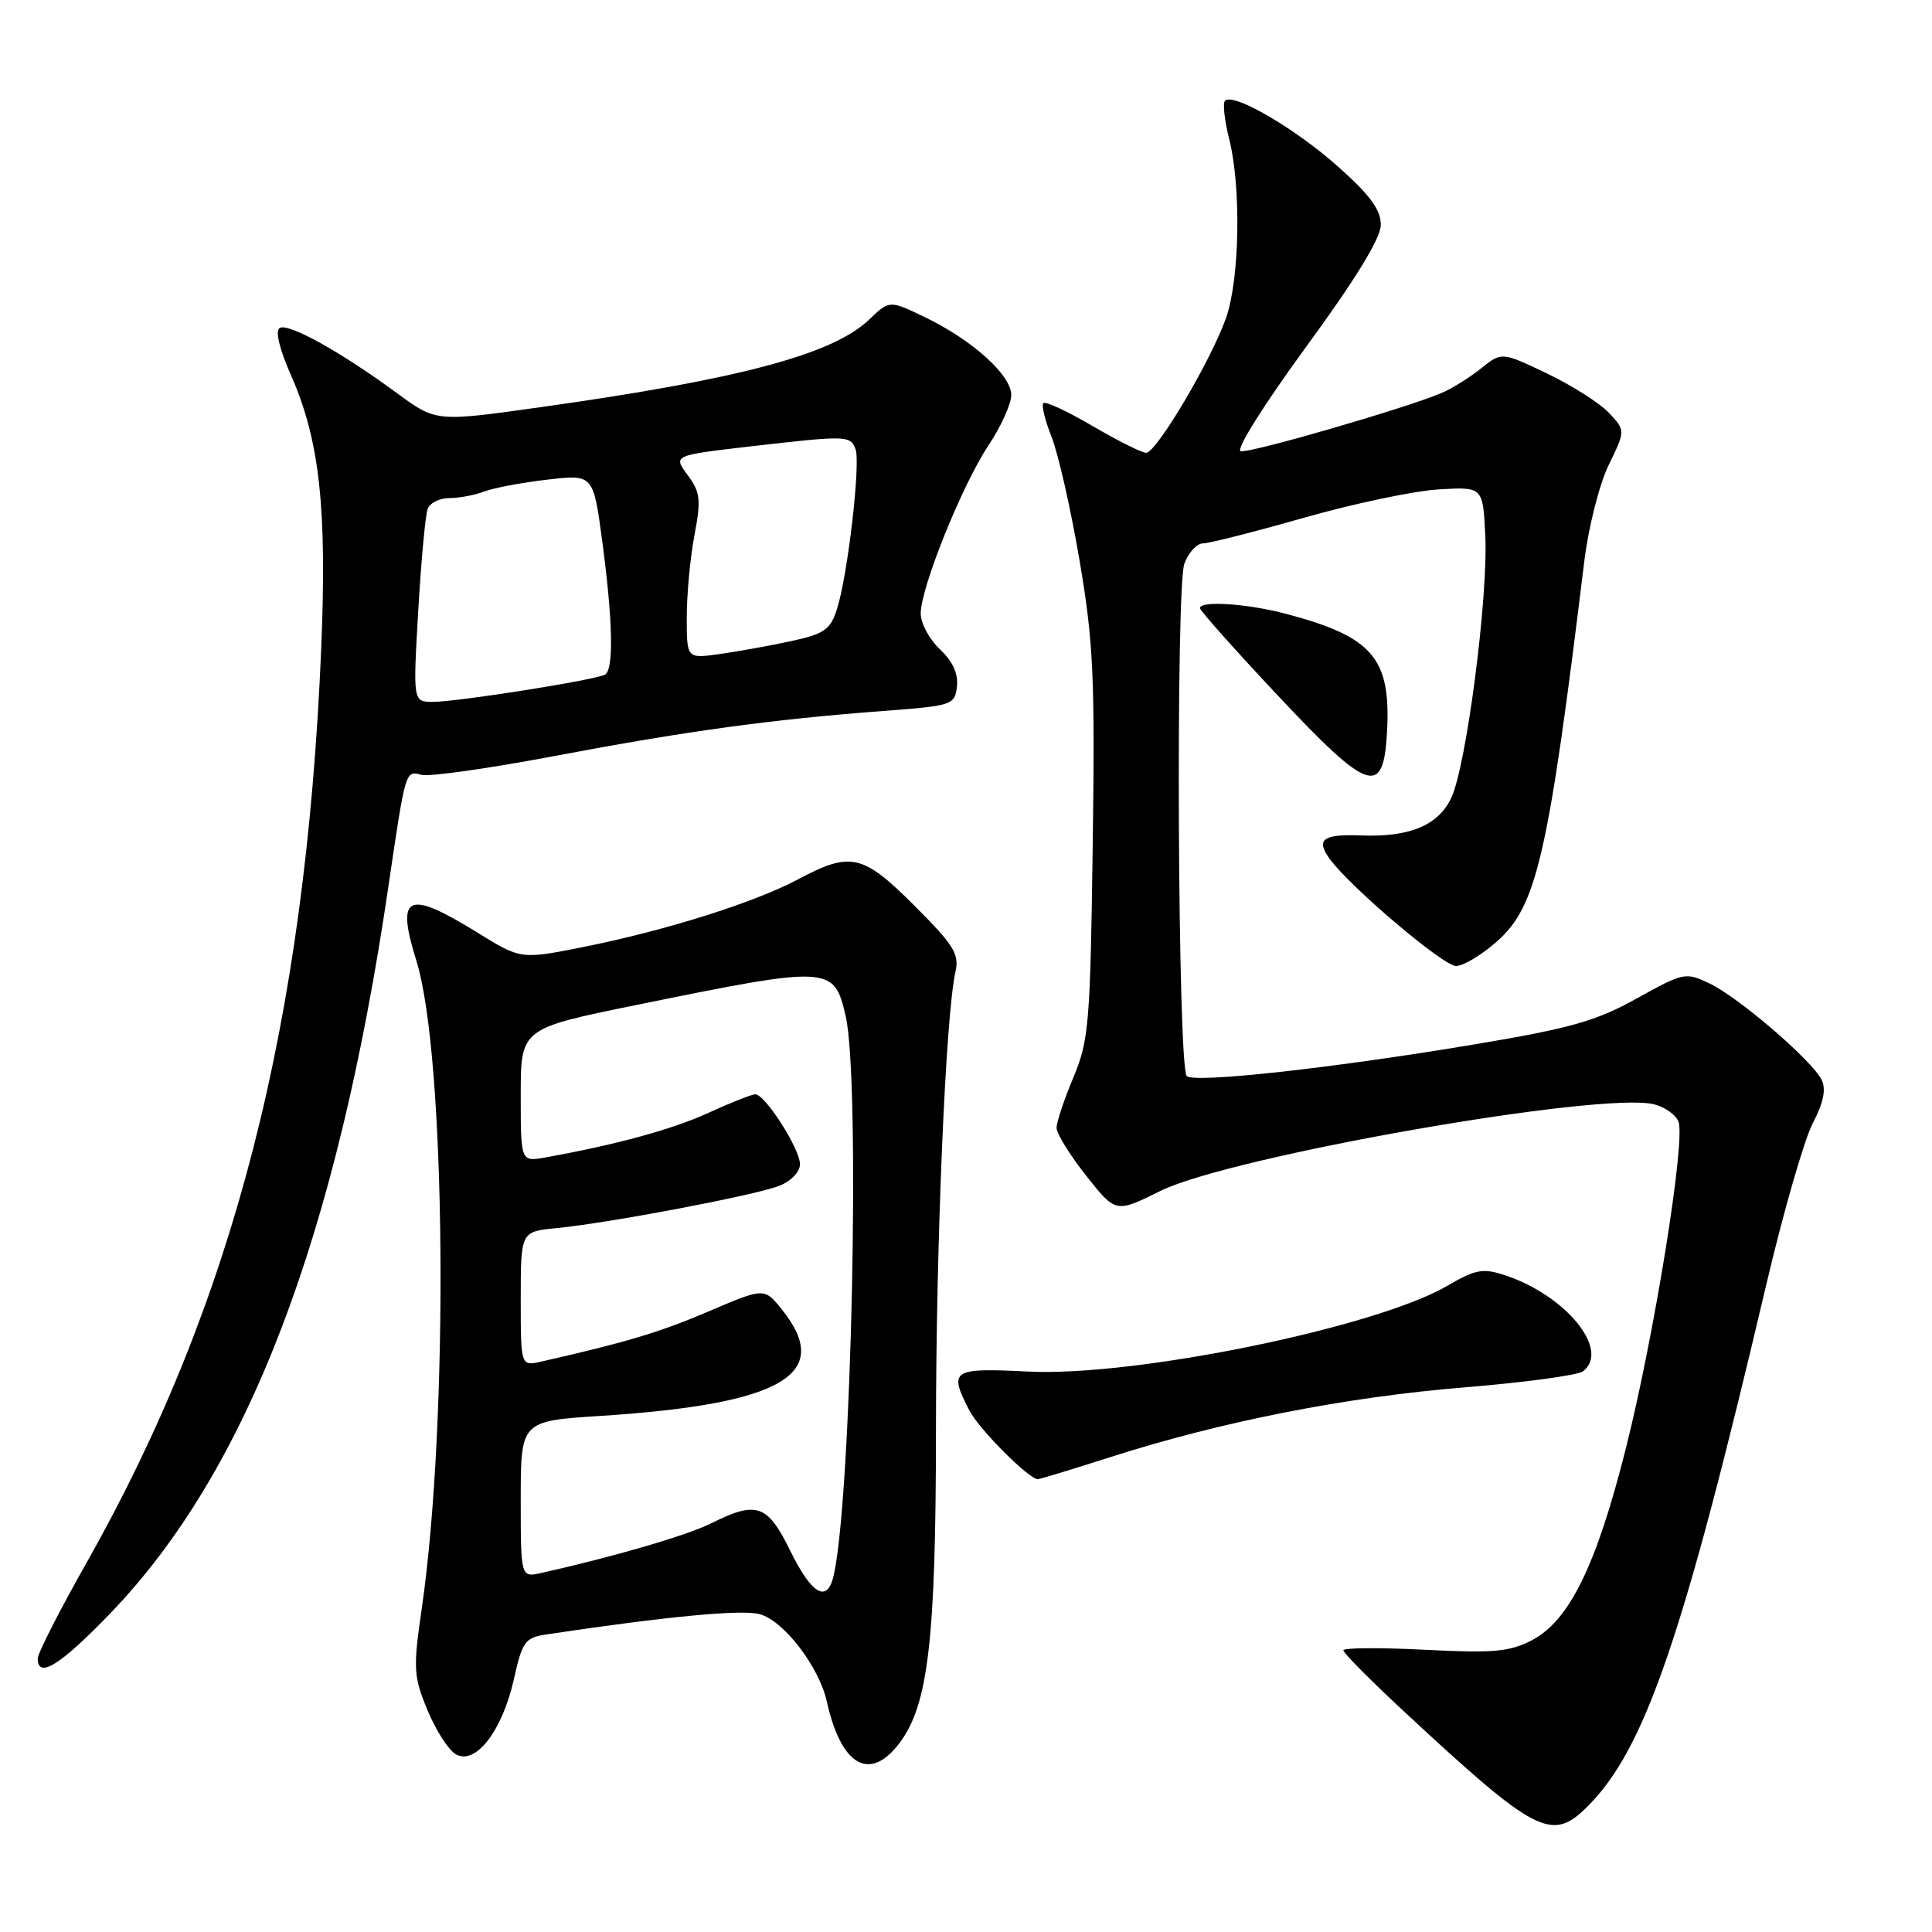 <?xml version="1.0" encoding="UTF-8" standalone="no"?>
<!DOCTYPE svg PUBLIC "-//W3C//DTD SVG 1.1//EN" "http://www.w3.org/Graphics/SVG/1.1/DTD/svg11.dtd" >
<svg xmlns="http://www.w3.org/2000/svg" xmlns:xlink="http://www.w3.org/1999/xlink" version="1.1" viewBox="0 0 256 256">
 <g >
 <path fill="currentColor"
d=" M 210.37 239.35 C 217.99 231.74 223.06 216.90 234.06 170.14 C 236.31 160.59 239.07 151.01 240.20 148.84 C 241.62 146.12 241.99 144.33 241.38 143.09 C 240.13 140.53 230.39 132.16 226.52 130.31 C 223.35 128.80 223.08 128.85 216.88 132.30 C 211.51 135.29 208.12 136.25 195.48 138.37 C 176.64 141.53 158.23 143.56 157.25 142.58 C 156.06 141.40 155.77 77.74 156.94 74.67 C 157.49 73.20 158.61 72.00 159.41 72.00 C 160.21 72.00 166.23 70.47 172.80 68.60 C 179.36 66.73 187.38 65.04 190.62 64.85 C 196.50 64.50 196.50 64.50 196.81 71.00 C 197.20 79.13 194.31 101.43 192.31 105.70 C 190.60 109.36 186.78 110.96 180.31 110.70 C 175.32 110.51 174.33 111.23 176.15 113.75 C 178.80 117.45 191.23 128.00 192.93 128.00 C 193.89 128.00 196.32 126.54 198.35 124.75 C 203.63 120.09 205.15 113.48 209.93 74.35 C 210.48 69.86 211.93 64.13 213.16 61.62 C 215.38 57.04 215.38 57.04 213.19 54.70 C 211.98 53.42 208.29 51.07 204.99 49.49 C 198.98 46.62 198.98 46.62 196.24 48.82 C 194.73 50.03 192.38 51.50 191.00 52.08 C 186.24 54.10 165.63 60.07 164.40 59.79 C 163.70 59.62 167.45 53.65 173.04 46.00 C 179.57 37.08 182.94 31.59 182.96 29.83 C 182.99 27.82 181.59 25.90 177.28 22.06 C 171.61 17.01 163.43 12.24 162.32 13.35 C 162.00 13.66 162.25 15.94 162.87 18.40 C 164.48 24.80 164.27 36.98 162.46 42.12 C 160.48 47.75 153.23 60.00 151.87 60.00 C 151.30 60.00 148.12 58.41 144.79 56.46 C 141.47 54.51 138.53 53.14 138.25 53.42 C 137.97 53.69 138.47 55.71 139.34 57.89 C 140.21 60.08 141.88 67.41 143.03 74.18 C 144.88 85.00 145.10 89.61 144.79 112.00 C 144.47 135.65 144.28 137.88 142.22 142.79 C 141.00 145.69 140.00 148.69 140.00 149.45 C 140.00 150.20 141.76 153.05 143.92 155.78 C 147.84 160.74 147.84 160.74 153.73 157.82 C 163.06 153.20 212.19 144.58 219.19 146.33 C 220.62 146.69 222.06 147.72 222.41 148.63 C 223.36 151.11 219.24 176.73 215.49 191.70 C 211.56 207.37 207.97 214.73 203.00 217.33 C 200.01 218.88 197.92 219.07 188.75 218.60 C 182.84 218.30 178.00 218.33 178.00 218.68 C 178.00 219.02 181.61 222.67 186.03 226.77 C 203.57 243.06 205.61 244.12 210.37 239.35 Z  M 119.25 230.88 C 123.01 225.82 124.01 217.15 124.02 189.50 C 124.03 164.54 125.31 134.49 126.60 128.78 C 127.14 126.43 126.40 125.24 121.19 120.03 C 114.32 113.16 112.74 112.80 105.78 116.50 C 99.97 119.60 88.17 123.31 77.26 125.49 C 69.01 127.13 69.01 127.13 63.24 123.56 C 53.95 117.83 52.44 118.53 55.17 127.30 C 59.10 139.89 59.50 188.13 55.89 213.11 C 54.73 221.06 54.79 222.10 56.61 226.53 C 57.69 229.17 59.38 231.82 60.35 232.42 C 62.95 234.00 66.54 229.42 68.08 222.55 C 69.21 217.49 69.57 216.99 72.41 216.57 C 88.36 214.18 98.24 213.24 100.65 213.88 C 103.85 214.74 108.53 220.83 109.57 225.50 C 111.48 234.06 115.30 236.18 119.25 230.88 Z  M 14.64 213.75 C 32.80 194.88 44.62 164.00 51.46 117.50 C 53.76 101.91 53.70 102.11 55.86 102.67 C 56.89 102.94 64.88 101.81 73.62 100.15 C 90.89 96.88 102.28 95.32 117.00 94.21 C 126.20 93.52 126.51 93.42 126.80 90.97 C 126.99 89.28 126.24 87.63 124.55 86.04 C 123.15 84.73 122.00 82.59 122.00 81.29 C 122.00 77.86 127.50 64.23 130.99 59.00 C 132.64 56.52 133.99 53.53 134.00 52.35 C 134.00 49.71 128.89 45.09 122.58 42.04 C 117.86 39.76 117.86 39.76 115.15 42.36 C 110.35 46.96 97.92 50.27 71.64 53.95 C 57.78 55.90 57.78 55.90 52.64 52.12 C 45.14 46.61 38.21 42.76 37.06 43.46 C 36.45 43.84 37.02 46.25 38.55 49.70 C 42.35 58.31 43.34 67.26 42.56 86.00 C 40.47 135.56 30.99 172.52 11.51 207.00 C 7.93 213.32 5.01 219.06 5.00 219.75 C 5.00 222.52 8.01 220.64 14.64 213.75 Z  M 147.24 193.04 C 161.86 188.36 178.29 185.12 194.00 183.84 C 201.97 183.19 209.06 182.23 209.75 181.71 C 213.42 178.92 207.51 171.64 199.40 168.97 C 196.50 168.01 195.52 168.19 191.79 170.37 C 182.29 175.91 150.38 182.44 136.25 181.74 C 126.10 181.23 125.67 181.52 128.45 186.90 C 129.73 189.38 136.33 196.00 137.52 196.00 C 137.77 196.00 142.14 194.67 147.24 193.04 Z  M 183.79 96.93 C 184.31 87.22 181.90 84.39 170.50 81.36 C 165.35 79.98 159.00 79.56 159.00 80.58 C 159.00 80.90 163.61 86.08 169.25 92.09 C 181.41 105.05 183.33 105.69 183.79 96.93 Z  M 104.72 205.50 C 101.69 199.32 100.27 198.83 94.21 201.86 C 91.02 203.45 81.33 206.28 71.75 208.42 C 69.00 209.04 69.00 209.04 69.00 198.67 C 69.00 188.29 69.00 188.29 79.64 187.61 C 103.70 186.05 110.46 182.09 103.63 173.55 C 101.28 170.61 101.28 170.61 93.89 173.77 C 87.41 176.54 82.97 177.87 71.75 180.41 C 69.00 181.04 69.00 181.04 69.00 172.12 C 69.00 163.19 69.00 163.19 73.75 162.73 C 80.75 162.05 100.07 158.38 103.25 157.13 C 104.82 156.51 106.00 155.28 106.00 154.26 C 106.00 152.23 101.38 145.00 100.08 145.00 C 99.62 145.00 96.82 146.11 93.87 147.46 C 89.06 149.66 81.62 151.69 72.25 153.37 C 69.00 153.95 69.00 153.95 69.00 145.12 C 69.00 136.29 69.00 136.29 84.25 133.18 C 110.04 127.92 110.50 127.94 112.05 134.60 C 114.02 143.09 112.84 198.27 110.47 208.75 C 109.63 212.48 107.57 211.31 104.72 205.50 Z  M 55.42 80.91 C 55.81 74.26 56.37 68.19 56.67 67.41 C 56.97 66.64 58.26 66.00 59.54 66.00 C 60.82 66.00 62.91 65.61 64.18 65.12 C 65.46 64.64 69.23 63.93 72.56 63.55 C 78.62 62.85 78.62 62.85 79.81 71.79 C 81.20 82.20 81.34 88.67 80.19 89.38 C 79.07 90.08 60.62 93.00 57.37 93.00 C 54.72 93.00 54.72 93.00 55.42 80.91 Z  M 91.00 81.77 C 91.00 78.75 91.46 73.86 92.02 70.91 C 92.91 66.20 92.80 65.22 91.11 62.94 C 89.19 60.34 89.19 60.34 99.35 59.16 C 112.19 57.68 112.67 57.69 113.36 59.51 C 114.06 61.33 112.33 76.24 110.91 80.68 C 110.02 83.47 109.26 83.99 104.70 84.98 C 101.84 85.59 97.59 86.36 95.25 86.68 C 91.00 87.27 91.00 87.27 91.00 81.77 Z "/>
</g>
</svg>